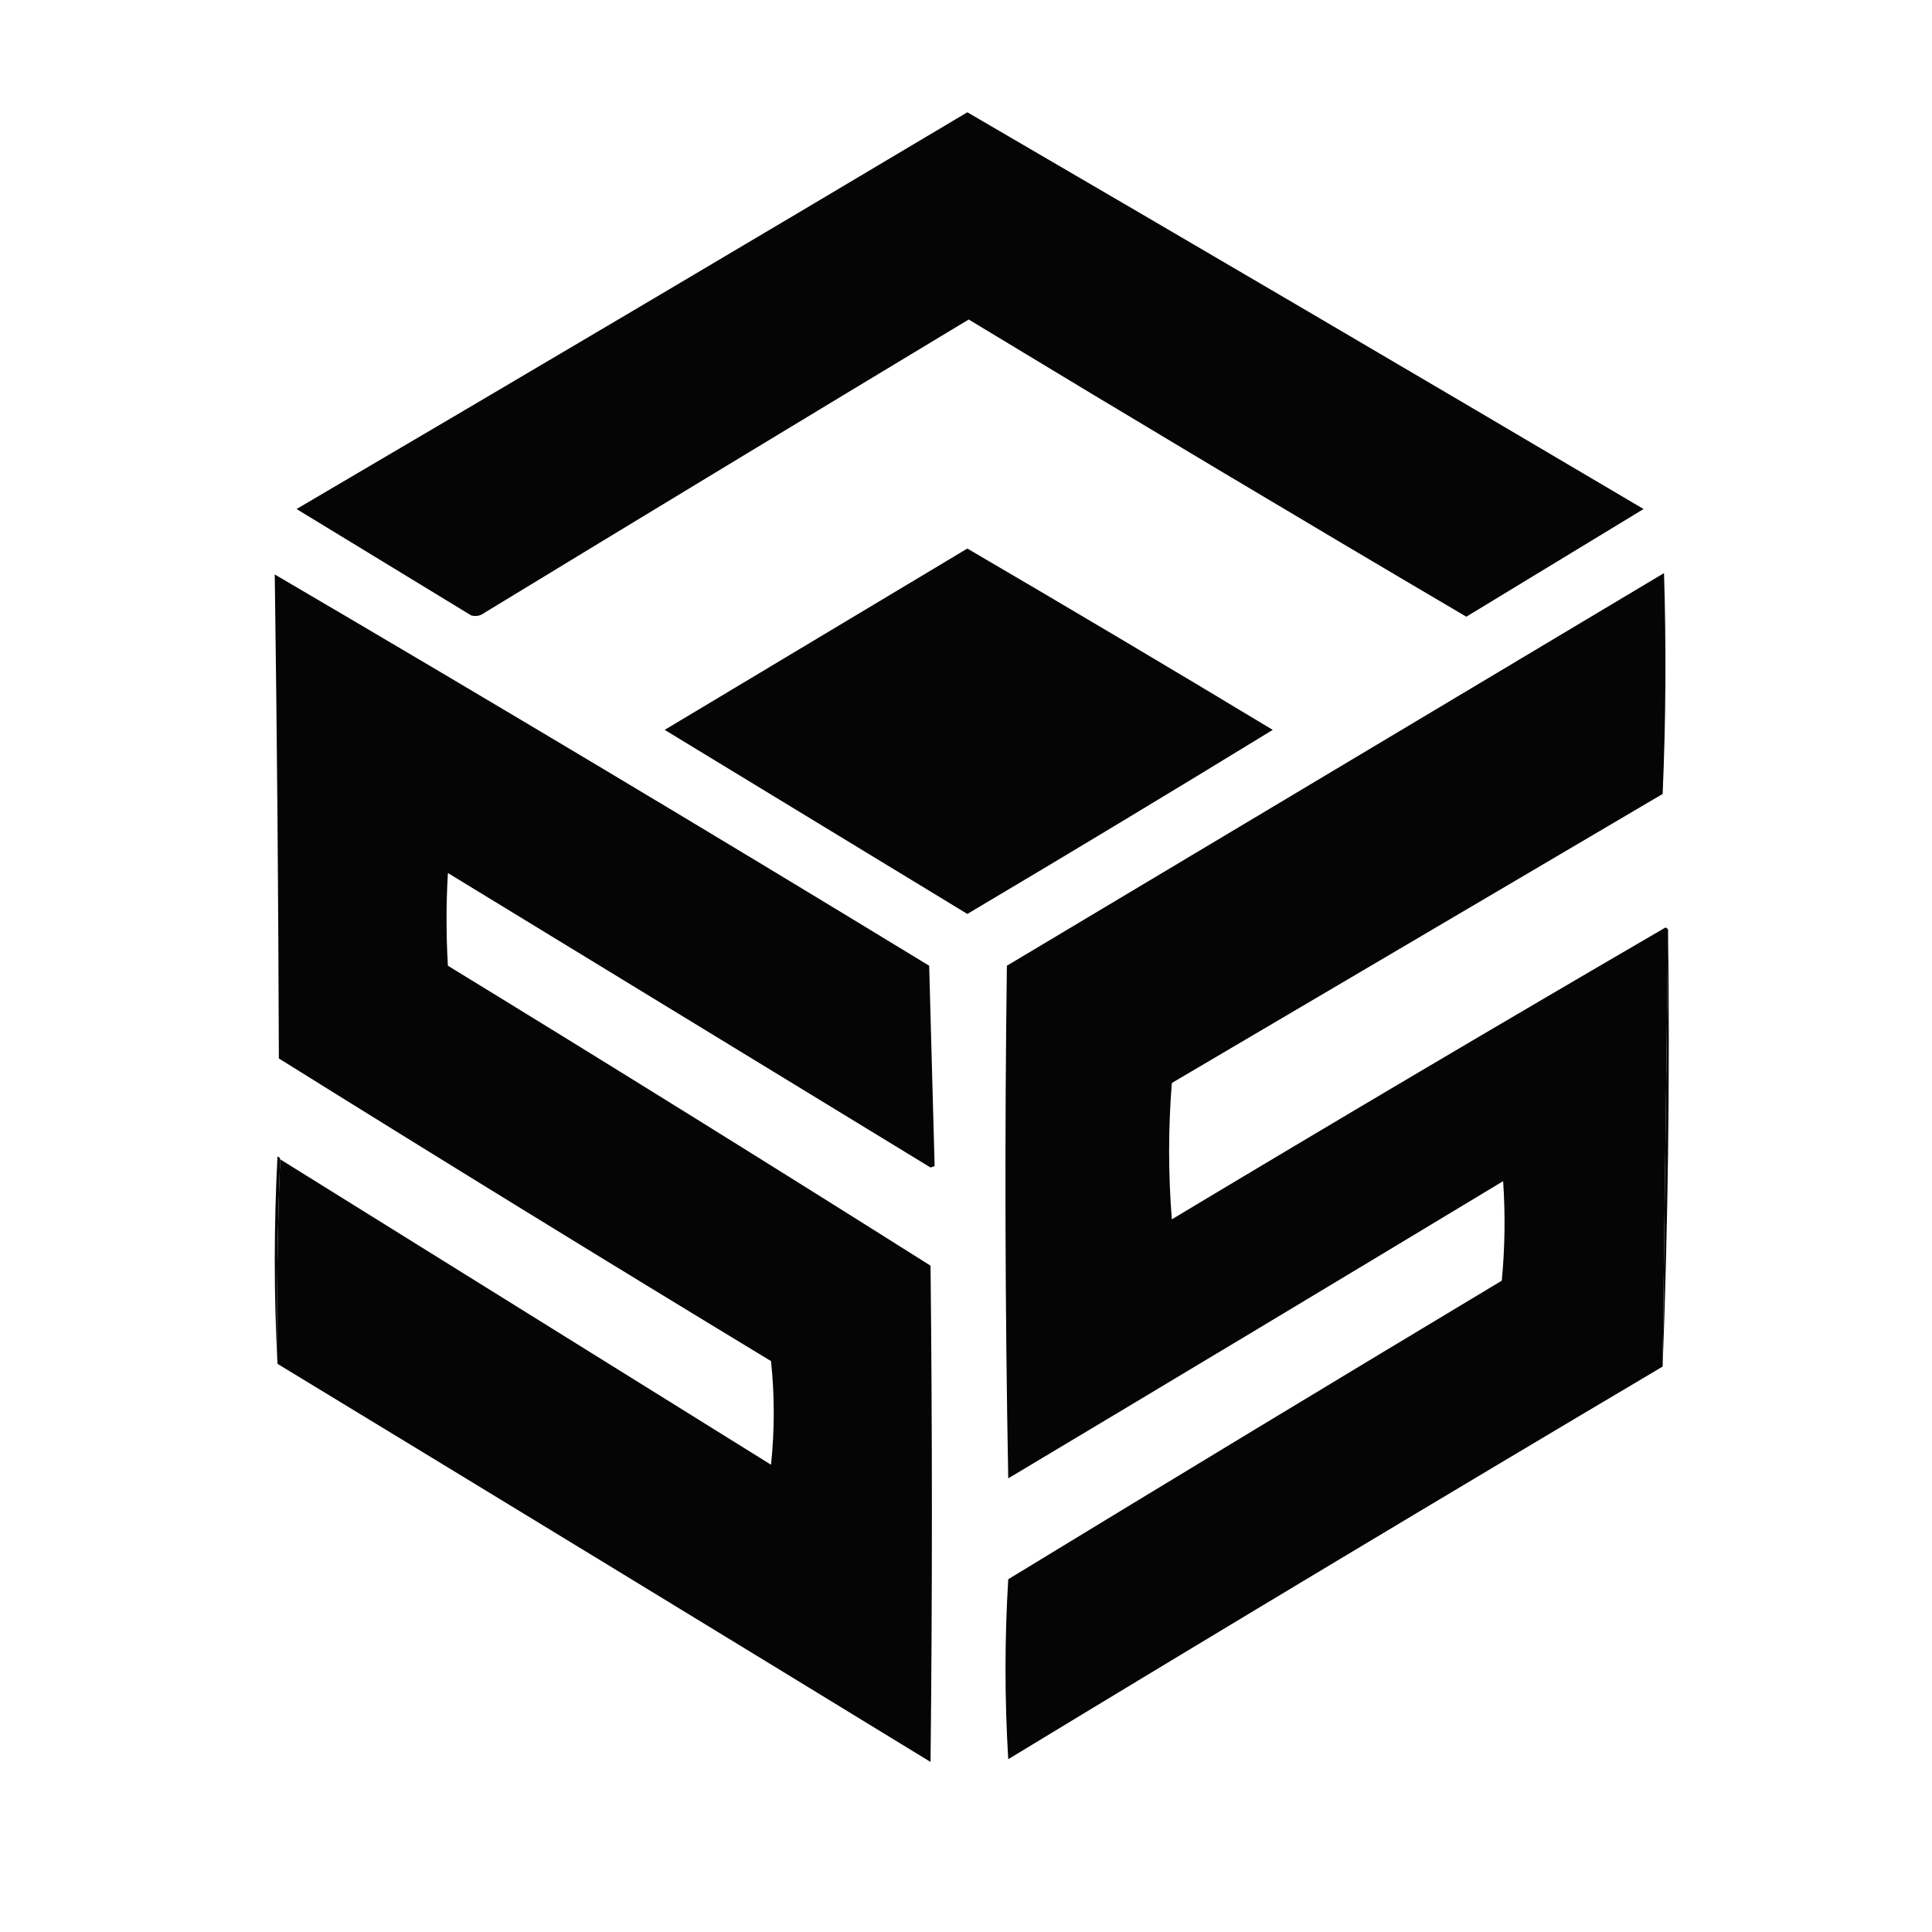 <svg xmlns="http://www.w3.org/2000/svg" xmlns:xlink="http://www.w3.org/1999/xlink" width="500" zoomAndPan="magnify" viewBox="0 0 375 375" height="500" preserveAspectRatio="xMidYMid meet" version="1.2"><g id="69fc2aa14a"><rect x="0" width="375" y="0" height="375" style="fill:#ffffff;fill-opacity:1;stroke:none;"/><rect x="0" width="375" y="0" height="375" style="fill:#ffffff;fill-opacity:1;stroke:none;"/><path style=" stroke:none;fill-rule:evenodd;fill:#ffffff;fill-opacity:1;" d="M -83.746 -91.996 C 96.906 -91.996 277.559 -91.996 458.211 -91.996 C 458.211 88.656 458.211 269.309 458.211 449.961 C 277.559 449.961 96.906 449.961 -83.746 449.961 C -83.746 269.309 -83.746 88.656 -83.746 -91.996 Z M -83.746 -91.996 "/><path style=" stroke:none;fill-rule:evenodd;fill:#050505;fill-opacity:1;" d="M 187.762 21.793 C 231.57 47.316 275.32 72.984 319.016 98.801 C 307.547 105.77 296.082 112.734 284.613 119.703 C 252.285 100.676 220.09 81.445 188.023 62.016 C 156.668 80.914 125.352 99.879 94.082 118.91 C 93.266 119.539 92.383 119.715 91.438 119.441 C 80.145 112.559 68.855 105.68 57.562 98.801 C 101.082 73.25 144.48 47.582 187.762 21.793 Z M 187.762 21.793 "/><path style=" stroke:none;fill-rule:evenodd;fill:#050505;fill-opacity:1;" d="M 187.762 106.473 C 207.578 118.059 227.336 129.793 247.039 141.668 C 227.367 153.711 207.605 165.617 187.762 177.395 C 168.18 165.484 148.598 153.578 129.012 141.668 C 148.629 129.922 168.211 118.191 187.762 106.473 Z M 187.762 106.473 "/><path style=" stroke:none;fill-rule:evenodd;fill:#050505;fill-opacity:1;" d="M 323.777 180.57 C 323.426 208.746 323.07 236.973 322.719 265.25 C 280.25 290.43 237.91 315.832 195.699 341.461 C 194.992 329.82 194.992 318.176 195.699 306.531 C 227.562 287.109 259.492 267.789 291.496 248.578 C 292.105 242.18 292.195 235.738 291.758 229.262 C 259.785 248.559 227.762 267.785 195.699 286.949 C 195.082 253.785 194.992 220.617 195.434 187.449 C 237.953 162.047 280.469 136.641 322.984 111.238 C 323.426 125.531 323.34 139.82 322.719 154.105 C 290.965 172.805 259.211 191.508 227.453 210.207 C 226.75 219.027 226.75 227.848 227.453 236.672 C 259.25 217.582 291.18 198.707 323.25 180.039 C 323.57 180.105 323.746 180.281 323.777 180.57 Z M 323.777 180.57 "/><path style=" stroke:none;fill-rule:evenodd;fill:#050505;fill-opacity:1;" d="M 53.859 264.719 C 53.684 251.398 53.859 238.168 54.387 225.027 C 86.129 244.781 117.883 264.539 149.656 284.305 C 150.359 277.598 150.359 270.895 149.656 264.191 C 117.68 244.809 85.836 225.227 54.125 205.445 C 54.035 174.094 53.77 142.777 53.328 111.5 C 95.816 136.406 138.156 161.723 180.352 187.449 C 180.707 200.449 181.059 213.418 181.41 226.352 C 181.145 226.438 180.879 226.527 180.617 226.613 C 149.398 207.566 118.172 188.512 86.938 169.453 C 86.586 175.453 86.586 181.453 86.938 187.449 C 118.305 206.645 149.531 226.051 180.617 245.668 C 180.969 277.777 180.969 309.883 180.617 341.992 C 138.395 316.164 96.141 290.406 53.859 264.719 Z M 53.859 264.719 "/><path style=" stroke:none;fill-rule:evenodd;fill:#050505;fill-opacity:1;" d="M 323.777 180.57 C 324.129 208.977 323.777 237.203 322.719 265.25 C 323.07 236.973 323.426 208.746 323.777 180.57 Z M 323.777 180.57 "/><path style=" stroke:none;fill-rule:evenodd;fill:#050505;fill-opacity:1;" d="M 54.387 225.027 C 53.859 238.168 53.684 251.398 53.859 264.719 C 53.156 251.398 53.156 237.992 53.859 224.496 C 54.18 224.562 54.355 224.738 54.387 225.027 Z M 54.387 225.027 "/></g></svg>